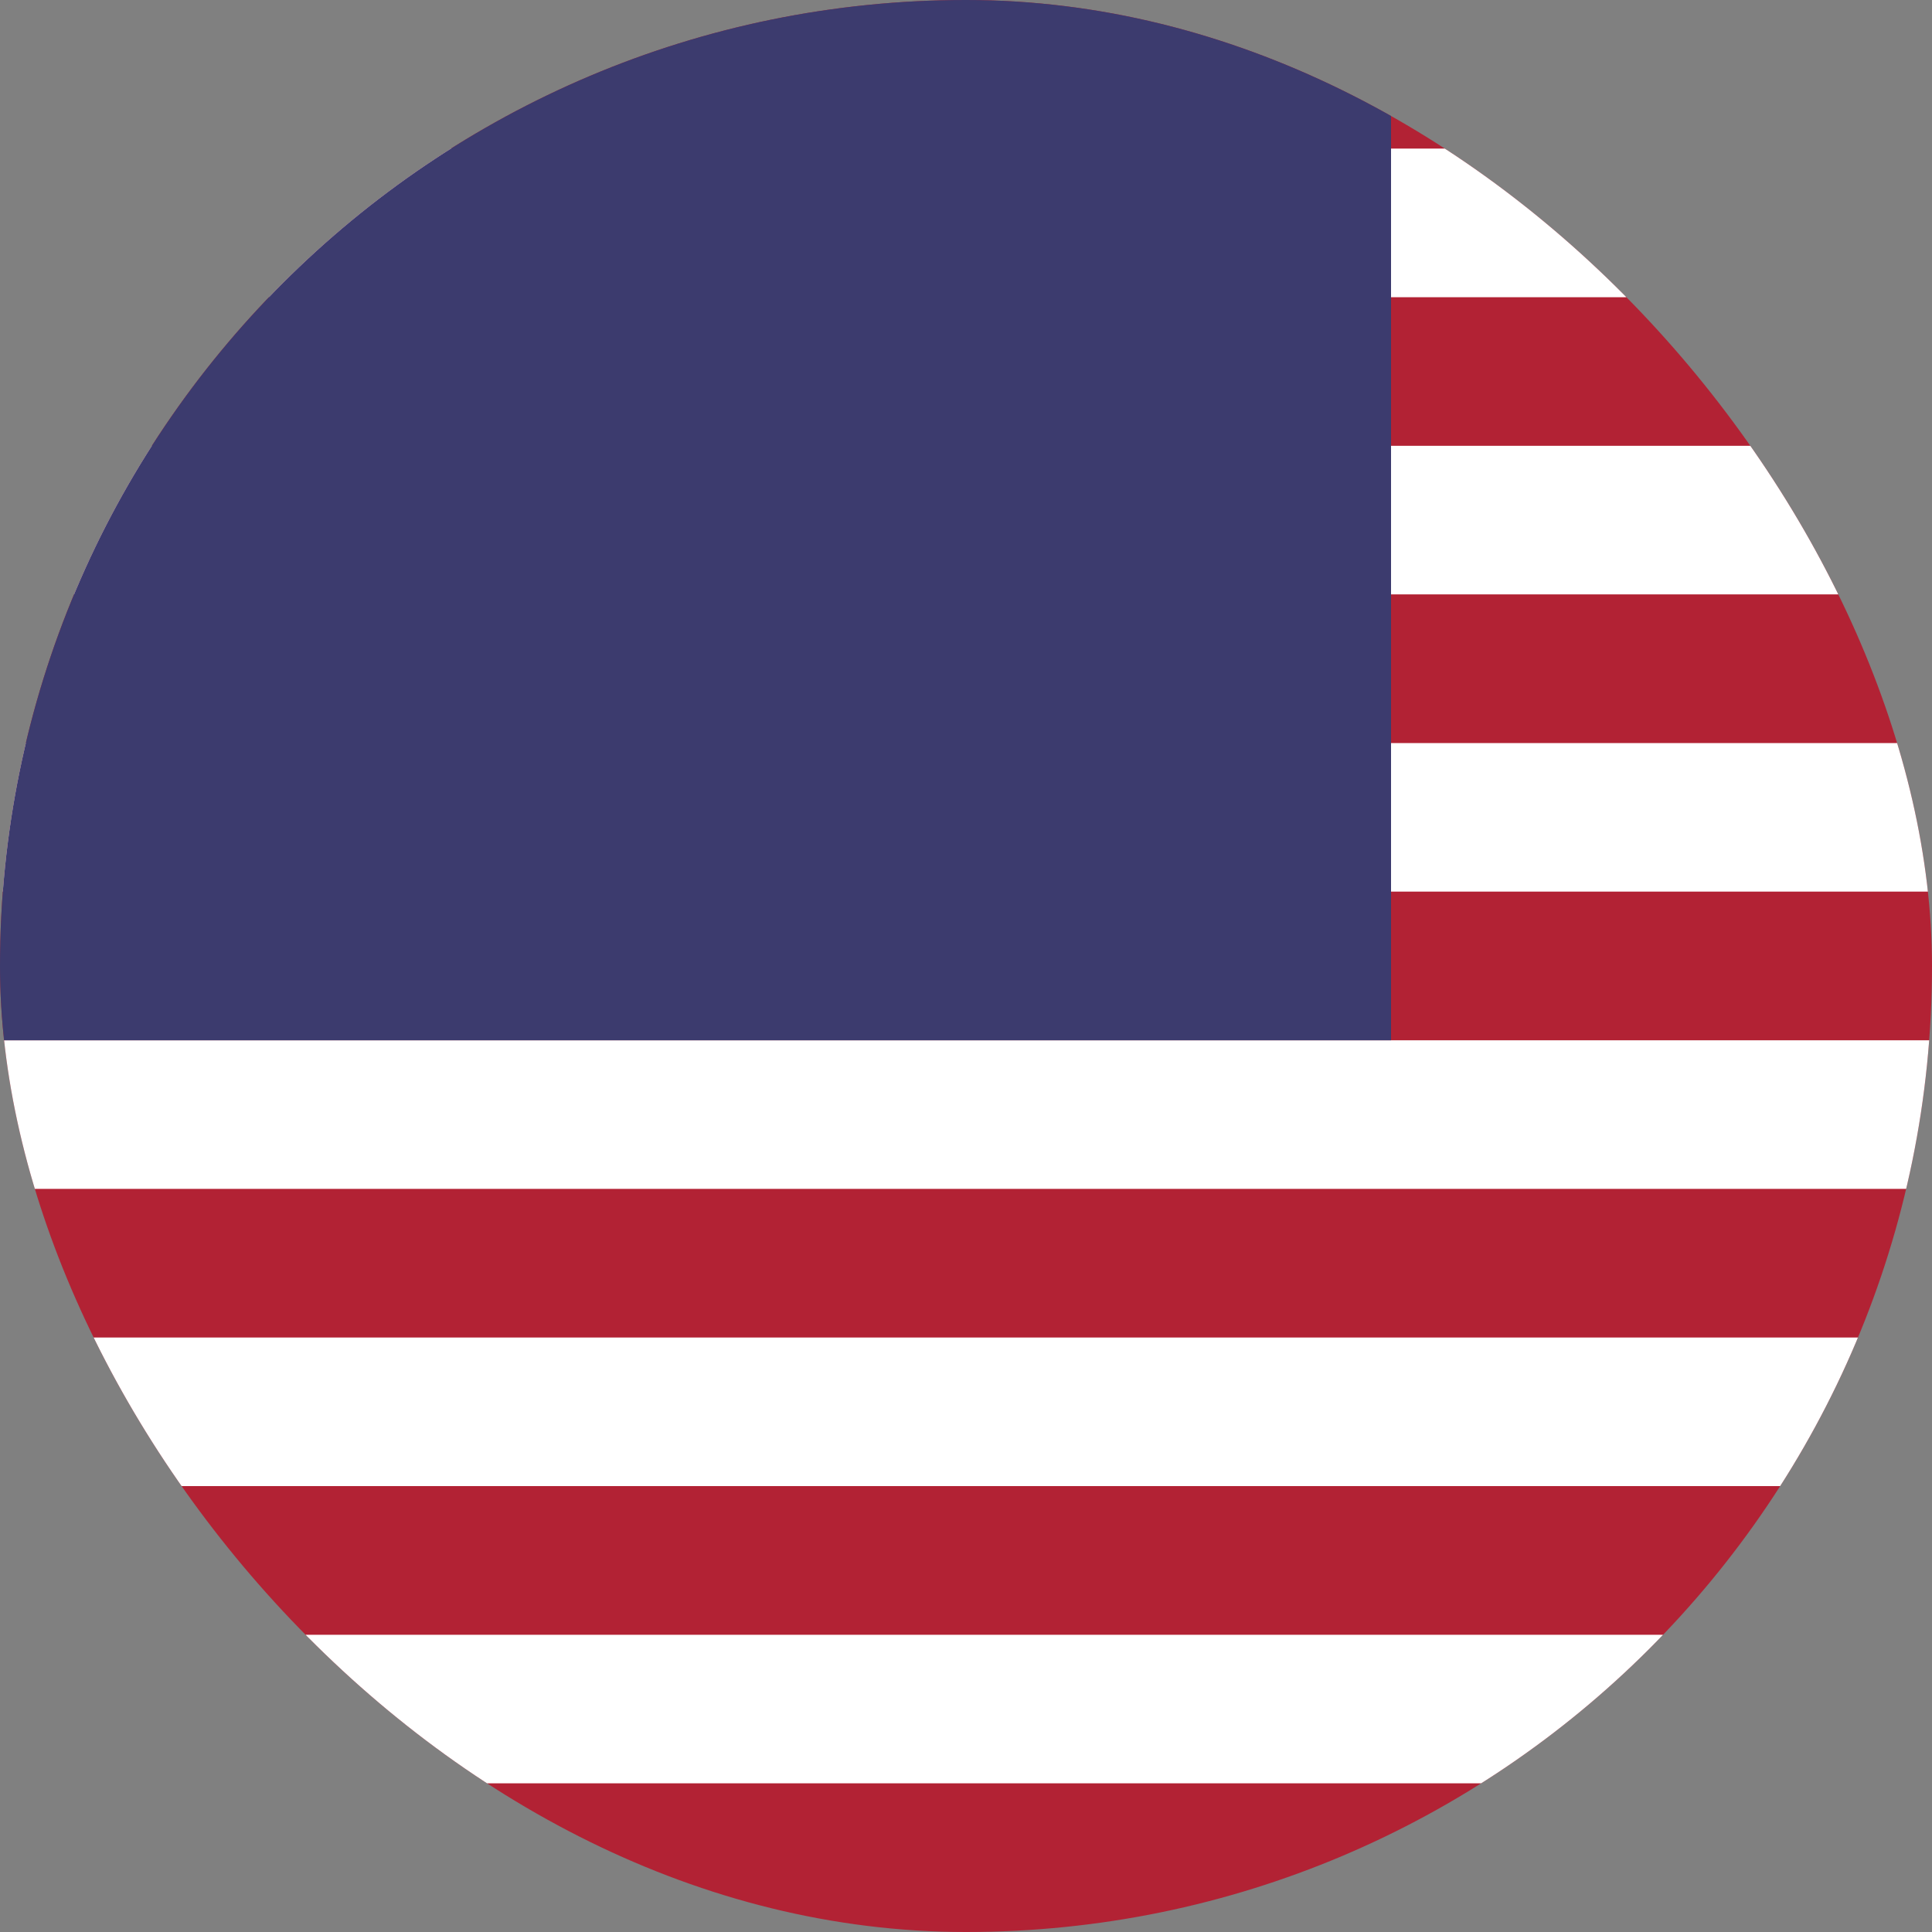 <svg width="20" height="20" viewBox="0 0 20 20" fill="none" xmlns="http://www.w3.org/2000/svg">
<rect x="0" y="0" width="20" height="20" fill="#808080" stroke="none"/>
<g clip-path="url(#clip0)">
<path d="M36 0H0V20H36V0Z" fill="#B22234"/>
<path d="M0 2.308H36H0ZM36 5.385H0H36ZM0 8.461H36H0ZM36 11.538H0H36ZM0 14.615H36H0ZM36 17.692H0H36Z" fill="black"/>
<path fill-rule="evenodd" clip-rule="evenodd" d="M0 1.538H36V3.077H0V1.538ZM36 6.153H0V4.615H36V6.153ZM0 7.692H36V9.23H0V7.692ZM36 12.307H0V10.769H36V12.307ZM0 13.846H36V15.384H0V13.846ZM0 16.923H36V18.461H0V16.923Z" fill="white"/>
<path d="M14.4 0H0V10.769H14.4V0Z" fill="#3C3B6E"/>
<path d="M1.199 0.462L1.542 1.575L0.645 0.887H1.753L0.856 1.575L1.199 0.462Z" fill="white"/>
</g>
<defs>
<clipPath id="clip0">
<rect width="20" height="20" rx="10" fill="white"/>
</clipPath>
</defs>
</svg>
